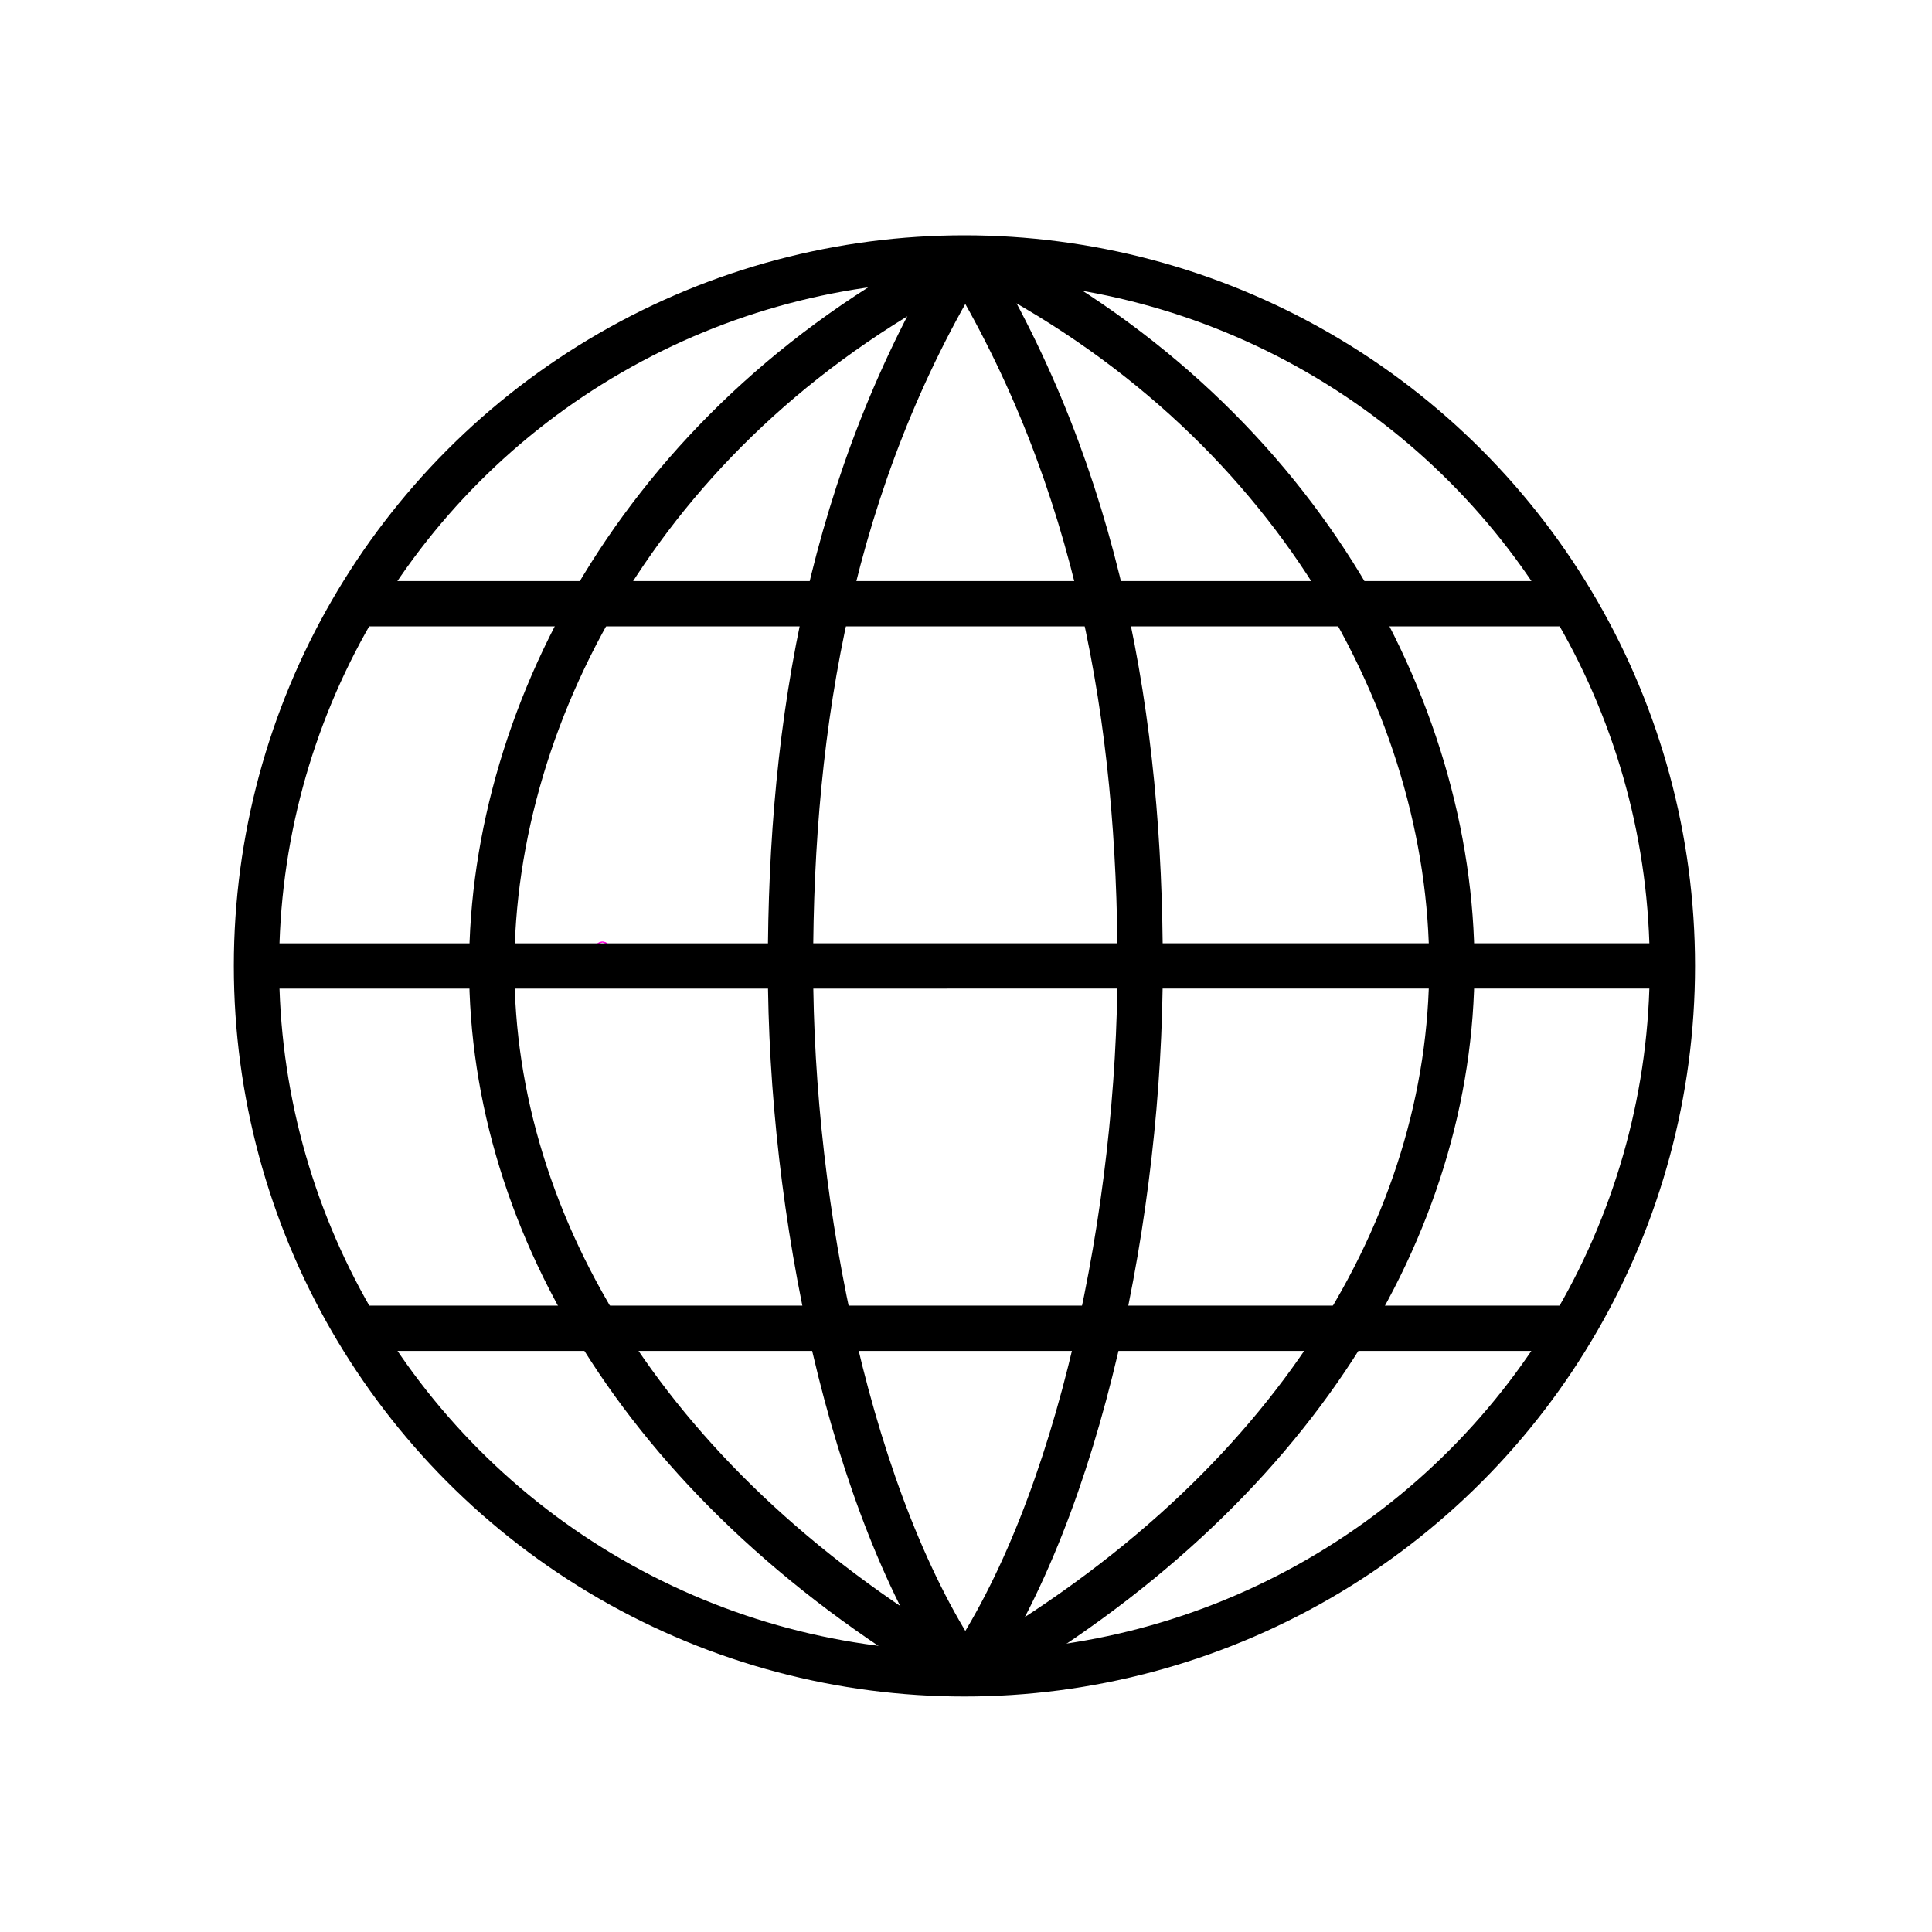 <?xml version="1.0" encoding="UTF-8" standalone="no"?>
<!-- Created with Inkscape (http://www.inkscape.org/) -->

<svg
   width="128"
   height="128"
   viewBox="0 0 33.867 33.867"
   version="1.1"
   id="svg5"
   inkscape:export-filename="/yui/projects/site/src/rmf_site/assets/textures/global.png"
   inkscape:export-xdpi="96"
   inkscape:export-ydpi="96"
   inkscape:version="1.1.2 (0a00cf5339, 2022-02-04)"
   sodipodi:docname="global.svg"
   xmlns:inkscape="http://www.inkscape.org/namespaces/inkscape"
   xmlns:sodipodi="http://sodipodi.sourceforge.net/DTD/sodipodi-0.dtd"
   xmlns="http://www.w3.org/2000/svg"
   xmlns:svg="http://www.w3.org/2000/svg">
  <sodipodi:namedview
     id="namedview7"
     pagecolor="#ffffff"
     bordercolor="#666666"
     borderopacity="1.0"
     inkscape:pageshadow="2"
     inkscape:pageopacity="0.0"
     inkscape:pagecheckerboard="0"
     inkscape:document-units="px"
     showgrid="false"
     units="px"
     width="128px"
     showguides="true"
     inkscape:guide-bbox="true"
     inkscape:snap-global="true"
     inkscape:zoom="4.4898991"
     inkscape:cx="23.274465"
     inkscape:cy="72.496061"
     inkscape:window-width="2281"
     inkscape:window-height="1286"
     inkscape:window-x="26"
     inkscape:window-y="23"
     inkscape:window-maximized="0"
     inkscape:current-layer="layer1"
     inkscape:snap-bbox="false"
     inkscape:snap-page="true"
     inkscape:snap-intersection-paths="true"
     inkscape:object-paths="false"
     inkscape:snap-others="false"
     inkscape:object-nodes="false"
     inkscape:snap-to-guides="true"
     inkscape:snap-grids="false">
    <sodipodi:guide
       position="16.933,5.556"
       orientation="0,1"
       id="guide1297"
       inkscape:label=""
       inkscape:locked="false"
       inkscape:color="rgb(0,0,255)" />
    <sodipodi:guide
       position="16.933,28.31"
       orientation="0,1"
       id="guide1299"
       inkscape:label=""
       inkscape:locked="false"
       inkscape:color="rgb(0,0,255)" />
    <sodipodi:guide
       position="5.556,16.933"
       orientation="-1,0"
       id="guide1301"
       inkscape:label=""
       inkscape:locked="false"
       inkscape:color="rgb(0,0,255)" />
    <sodipodi:guide
       position="28.31,16.933"
       orientation="-1,0"
       id="guide1303"
       inkscape:label=""
       inkscape:locked="false"
       inkscape:color="rgb(0,0,255)" />
    <sodipodi:guide
       position="16.933,23.283"
       orientation="0,1"
       id="guide1305"
       inkscape:label=""
       inkscape:locked="false"
       inkscape:color="rgb(0,0,255)" />
    <sodipodi:guide
       position="16.933,10.583"
       orientation="0,1"
       id="guide1307"
       inkscape:label=""
       inkscape:locked="false"
       inkscape:color="rgb(0,0,255)" />
    <sodipodi:guide
       position="11.377,16.933"
       orientation="-1,0"
       id="guide1398"
       inkscape:label=""
       inkscape:locked="false"
       inkscape:color="rgb(0,0,255)" />
    <sodipodi:guide
       position="22.49,16.933"
       orientation="-1,0"
       id="guide1484"
       inkscape:label=""
       inkscape:locked="false"
       inkscape:color="rgb(0,0,255)" />
    <sodipodi:guide
       position="16.933,16.933"
       orientation="0,1"
       id="guide1089"
       inkscape:label=""
       inkscape:locked="false"
       inkscape:color="rgb(0,0,255)" />
    <sodipodi:guide
       position="16.933,4.524"
       orientation="-1,0"
       id="guide1863"
       inkscape:label=""
       inkscape:locked="false"
       inkscape:color="rgb(0,0,255)" />
  </sodipodi:namedview>
  <defs
     id="defs2" />
  <g
     inkscape:groupmode="layer"
     id="layer2"
     inkscape:label="background"
     style="display:inline"
     sodipodi:insensitive="true">
    <rect
       style="fill:#ffffff;fill-opacity:1;stroke:none;stroke-width:0.529;stroke-linecap:round;stroke-linejoin:round;stroke-miterlimit:4;stroke-dasharray:none;stroke-dashoffset:0;stroke-opacity:1;paint-order:normal"
       id="rect6916"
       width="33.867"
       height="33.867"
       x="0"
       y="0" />
    <circle
       id="path1400"
       style="fill:#000000;stroke:#ff00e2;stroke-width:0.265"
       cx="10.561"
       cy="16.645"
       r="0.006" />
    <circle
       id="path1402"
       style="fill:#000000;stroke:#ff00e2;stroke-width:0.265"
       cx="10.561"
       cy="16.645"
       r="0.006" />
  </g>
  <g
     inkscape:label="Layer 1"
     inkscape:groupmode="layer"
     id="layer1"
     style="display:inline">
    <circle
       style="fill:none;stroke-width:0.794;stroke:#000000;stroke-opacity:1;stroke-miterlimit:4;stroke-dasharray:none"
       id="path969"
       cx="16.906"
       cy="16.932"
       r="12.41" />
    <path
       style="fill:none;stroke:#000000;stroke-width:0.794;stroke-linecap:butt;stroke-linejoin:miter;stroke-opacity:1;stroke-miterlimit:4;stroke-dasharray:none"
       d="M 4.496,16.933 29.316,16.932"
       id="path1157" />
    <path
       style="fill:none;stroke:#000000;stroke-width:0.794;stroke-linecap:butt;stroke-linejoin:miter;stroke-opacity:1;stroke-miterlimit:4;stroke-dasharray:none"
       d="M 6.244,23.284 H 27.568"
       id="path1666" />
    <path
       style="fill:none;stroke:#000000;stroke-width:0.794;stroke-linecap:butt;stroke-linejoin:miter;stroke-opacity:1;stroke-miterlimit:4;stroke-dasharray:none"
       d="M 6.243,10.583 H 27.569"
       id="path1668" />
    <path
       style="fill:none;stroke:#000000;stroke-width:0.794;stroke-linecap:butt;stroke-linejoin:miter;stroke-miterlimit:4;stroke-dasharray:none;stroke-opacity:1"
       d="M 16.933,4.522 C 11.377,7.307 8.62,12.423 8.62,16.955 c 8.7e-5,4.532 2.757,9.182 8.314,12.387"
       id="path2530"
       sodipodi:nodetypes="csc" />
    <path
       style="fill:none;stroke:#000000;stroke-width:0.794;stroke-linecap:butt;stroke-linejoin:miter;stroke-miterlimit:4;stroke-dasharray:none;stroke-opacity:1"
       d="m 16.933,4.522 c -2.363,3.872 -3.076,8.149 -3.076,12.411 7.1e-5,4.262 1.044,9.464 3.076,12.409"
       id="path1401"
       sodipodi:nodetypes="csc" />
    <path
       style="display:inline;fill:none;stroke:#000000;stroke-width:0.794;stroke-linecap:butt;stroke-linejoin:miter;stroke-miterlimit:4;stroke-dasharray:none;stroke-opacity:1"
       d="m 16.91,4.523 c 2.363,3.872 3.076,8.149 3.076,12.411 -7.1e-5,4.262 -1.044,9.464 -3.076,12.409"
       id="path1401-3"
       sodipodi:nodetypes="csc" />
    <path
       style="display:inline;fill:none;stroke:#000000;stroke-width:0.794;stroke-linecap:butt;stroke-linejoin:miter;stroke-miterlimit:4;stroke-dasharray:none;stroke-opacity:1"
       d="m 17.136,4.5 c 5.556,2.785 8.314,7.901 8.314,12.433 -8.7e-5,4.532 -2.757,9.182 -8.314,12.387"
       id="path2530-6"
       sodipodi:nodetypes="csc" />
  </g>
</svg>
